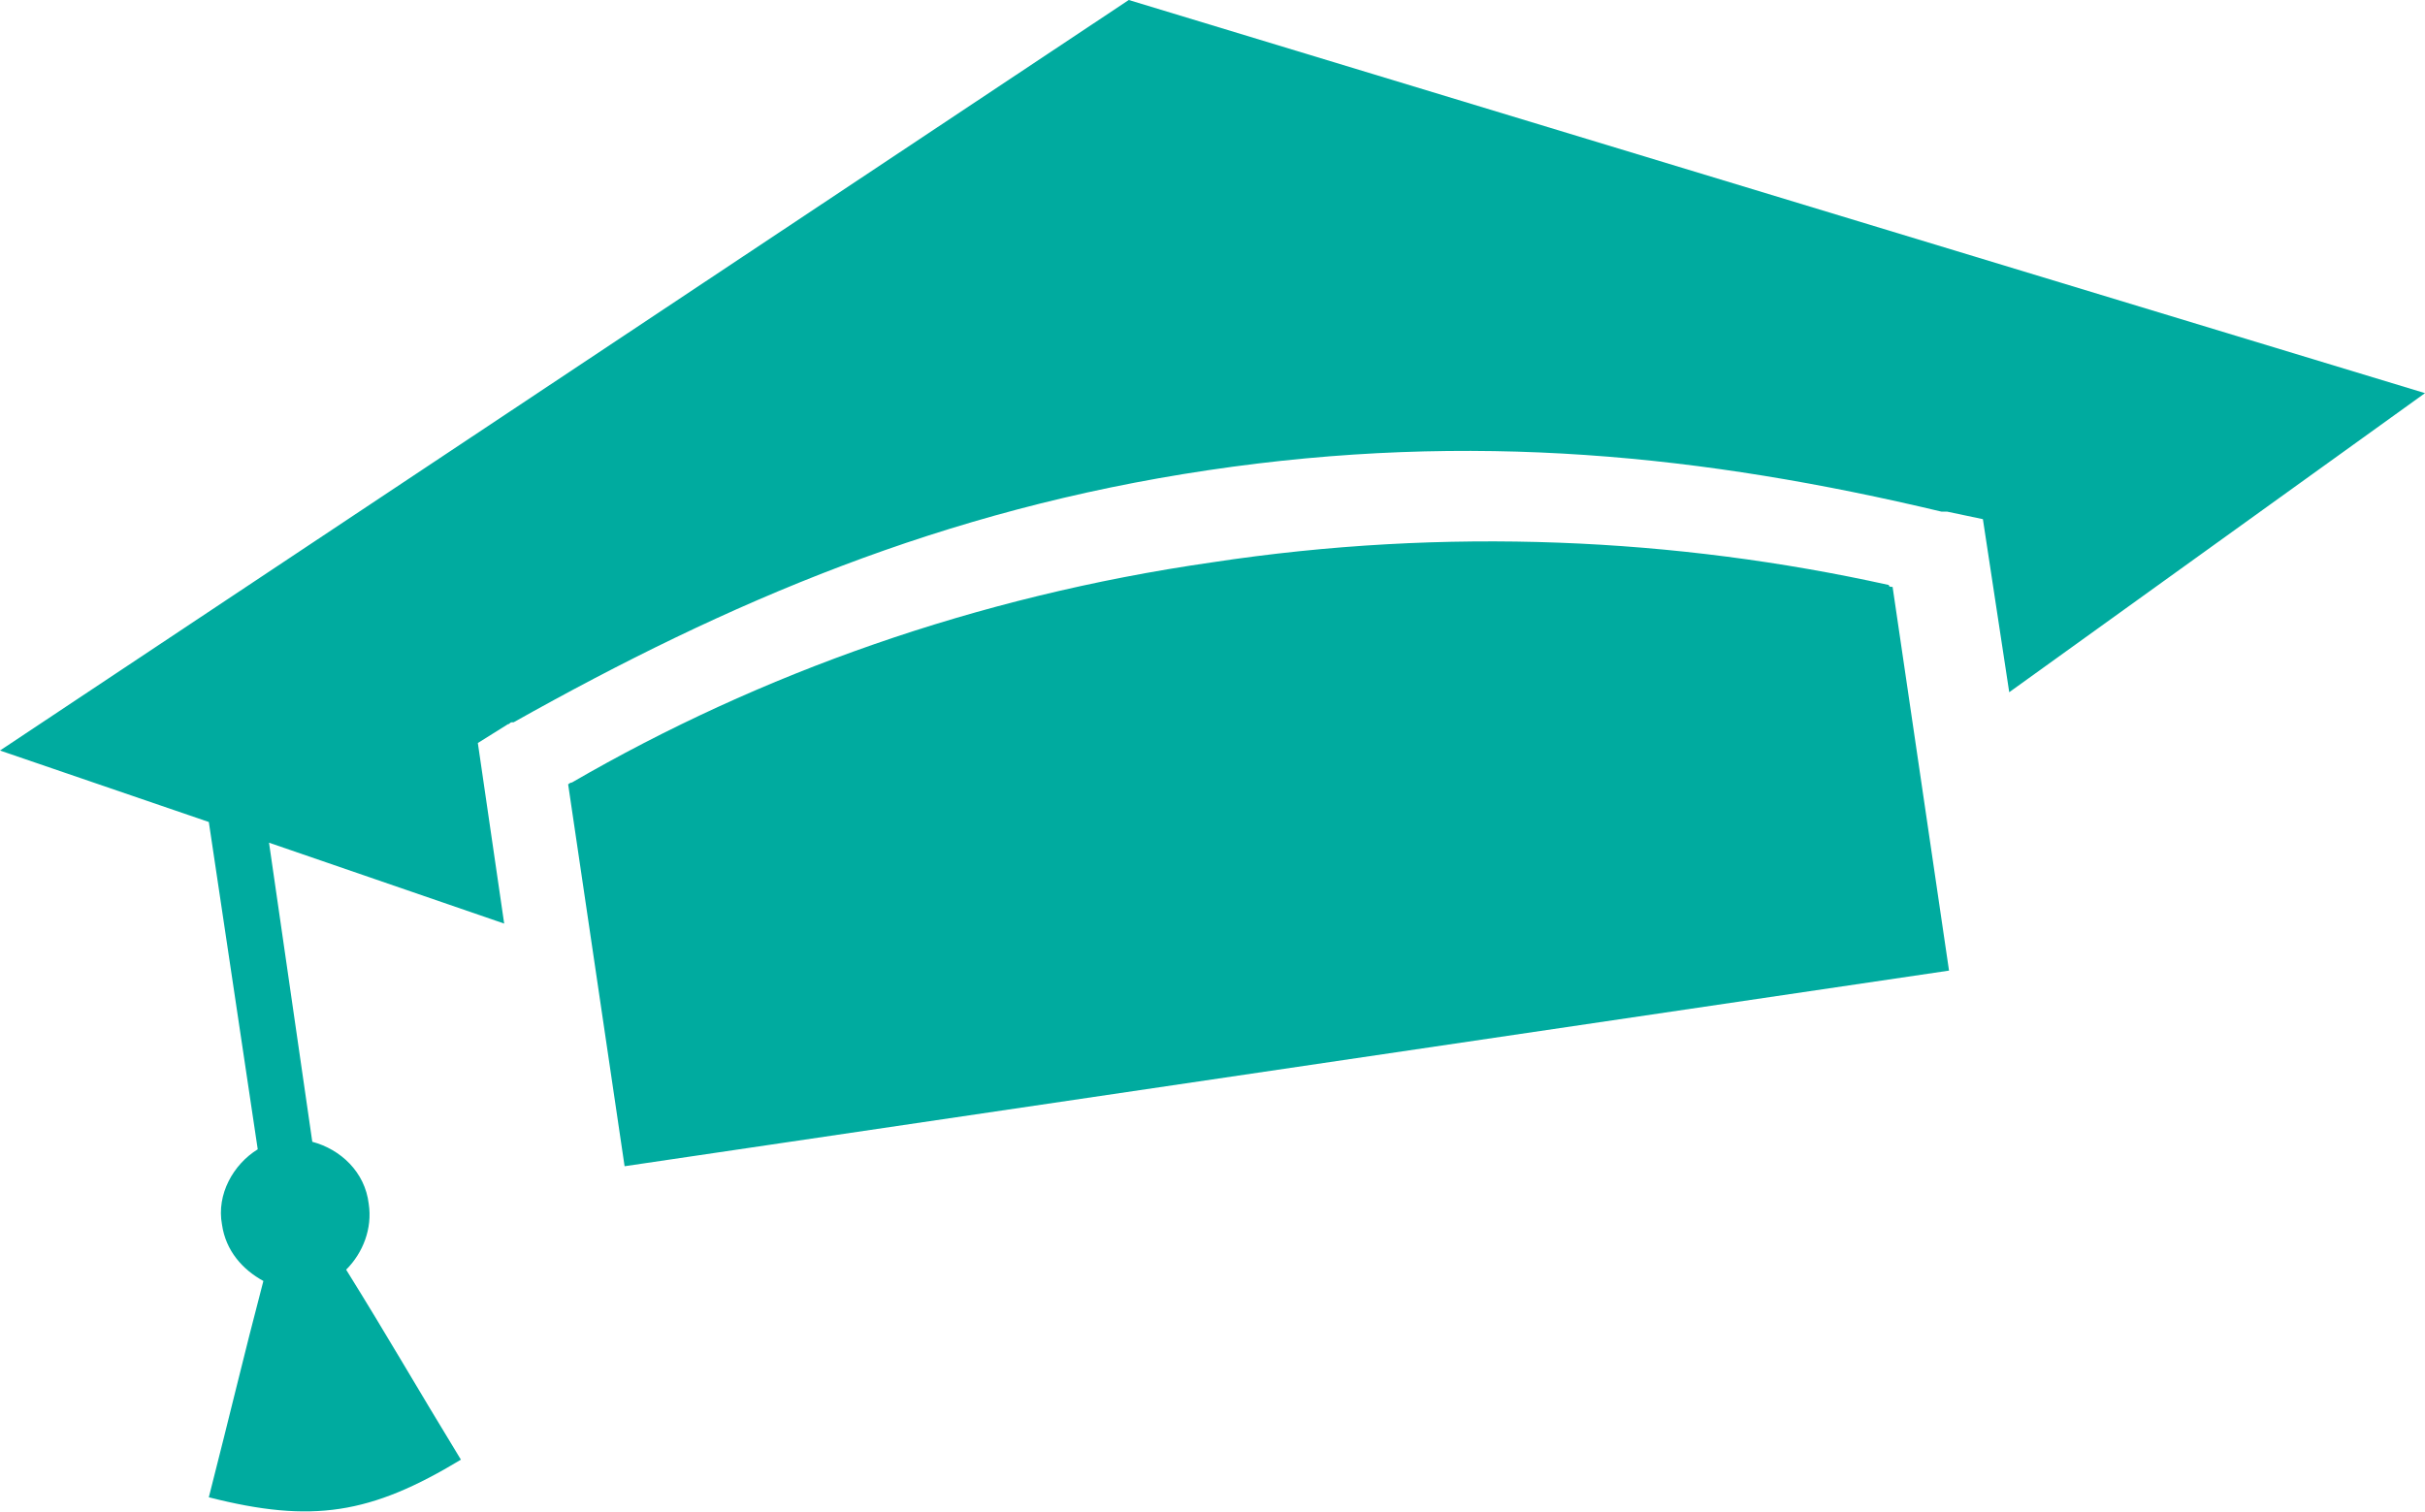 <svg xmlns="http://www.w3.org/2000/svg" width="128.9" height="80.4" viewBox="0 0 128.9 80.4"><path fill="#00AB9F" d="M128.9 20.9L60 0 0 39.9l11.1 3.8 2.6 17.4c-1.3.8-2.2 2.4-1.9 4 .2 1.4 1.1 2.4 2.2 3-1.1 4.2-1.7 6.8-2.9 11.5 5.5 1.4 8.6.9 13.4-2-2.5-4.1-3.8-6.4-6.1-10.1.9-.9 1.4-2.2 1.2-3.5-.2-1.7-1.5-2.9-3-3.3l-2.3-15.9 12.5 4.3-1.4-9.6 1.6-1c.1 0 .1-.1.2-.1h.1C38.7 32 50.1 27.1 64.2 25c14.1-2.1 26.4-.8 39 2.2h.3l1.9.4 1.4 9.2 22.1-15.9zm-64.5 9c-12.5 1.8-24 5.9-34 11.7-.1 0-.2.1-.2.1l3 20.3 70.4-10.4-3-20.4c-.1 0-.2 0-.2-.1-11.3-2.5-23.5-3.1-36-1.2z"/></svg>